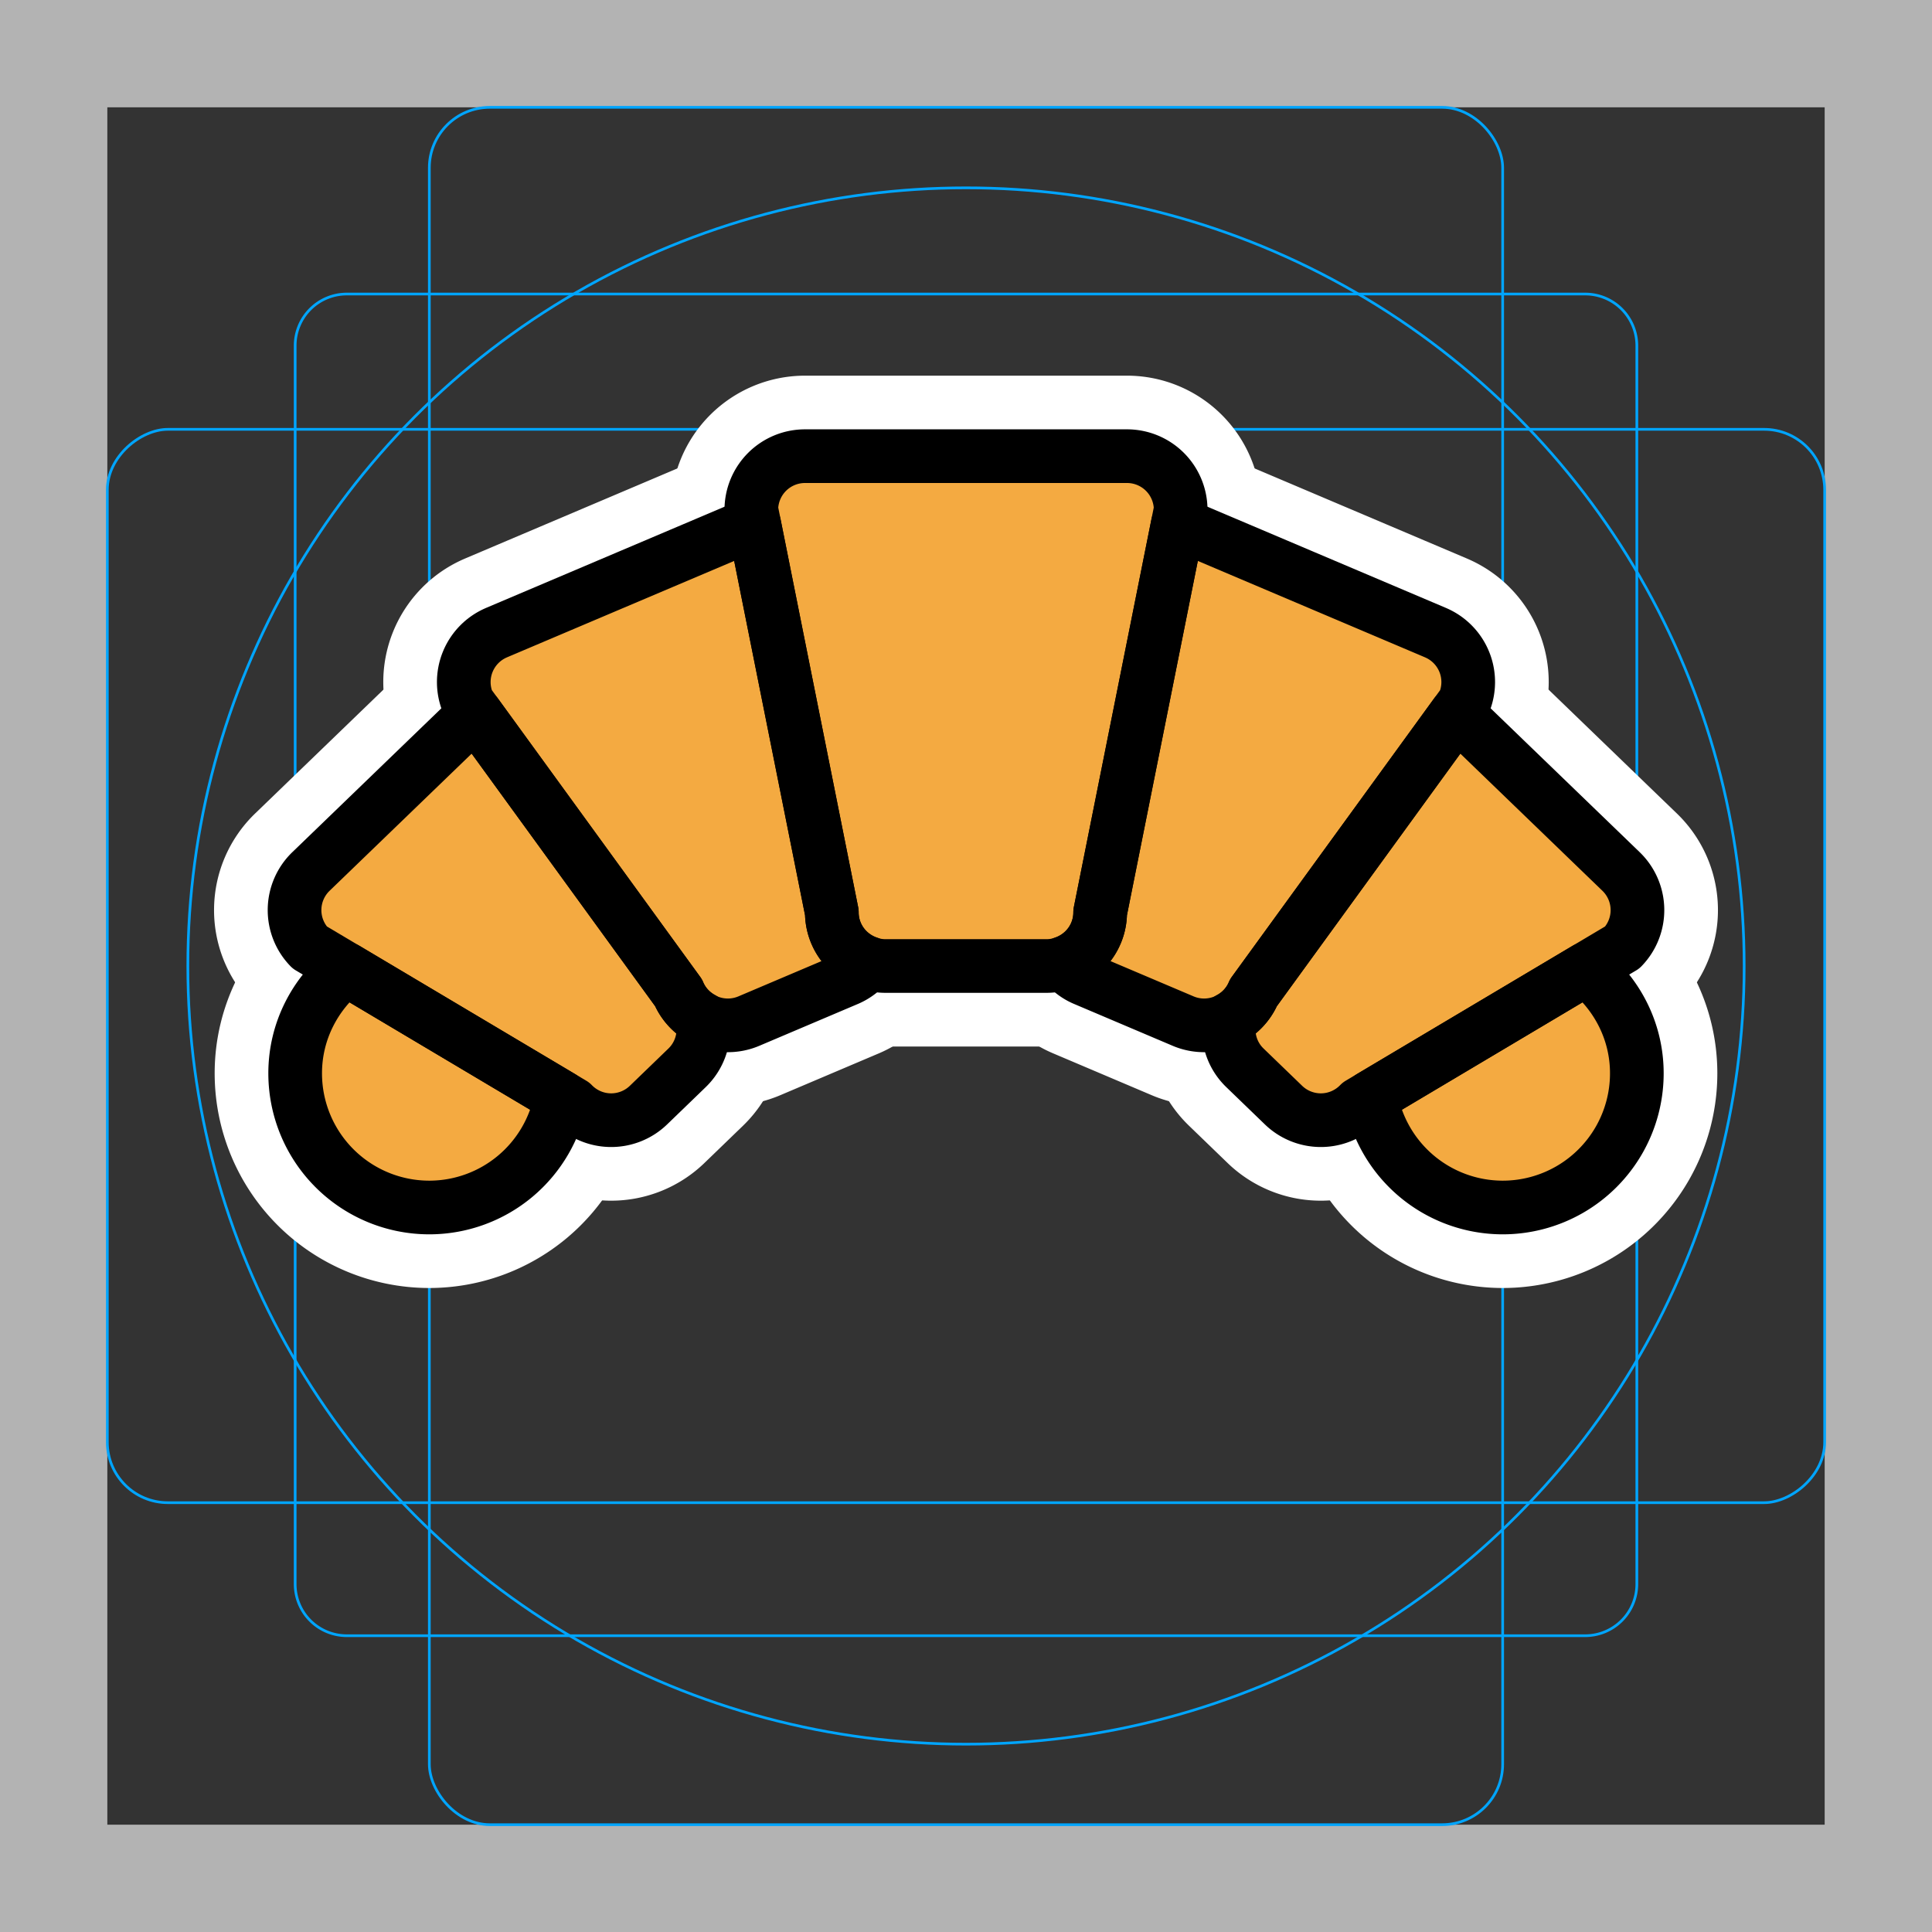 <svg viewBox="0 0 72 72" xmlns="http://www.w3.org/2000/svg">
  <rect x="0" y="0" width="72" height="72" fill="#333333" stroke="none"/>
  <path fill="#b3b3b3" d="M68 4v64H4V4h64m4-4H0v72h72V0z"/>
  <path fill="none" stroke="#00a5ff" stroke-miterlimit="10" stroke-width="0.1" d="M12.923 10.958h46.154A1.923 1.923 0 0161 12.881v46.154a1.923 1.923 0 01-1.923 1.923H12.923A1.923 1.923 0 0111 59.035V12.881a1.923 1.923 0 011.923-1.923z"/>
  <rect x="16" y="4" rx="2.254" width="40" height="64" fill="none" stroke="#00a5ff" stroke-miterlimit="10" stroke-width="0.1"/>
  <rect x="16" y="4" rx="2.254" width="40" height="64" transform="rotate(90 36 36)" fill="none" stroke="#00a5ff" stroke-miterlimit="10" stroke-width="0.1"/>
  <circle cx="36" cy="36" r="29" fill="none" stroke="#00a5ff" stroke-miterlimit="10" stroke-width="0.1"/>
  <g fill="none" stroke="#fff" stroke-linecap="round" stroke-linejoin="round" stroke-miterlimit="10" stroke-width="6">
    <path d="M59.107 36.112l-8.018 4.769A4.993 4.993 0 0056 45a5 5 0 005-5c0-1.58-.748-2.972-1.893-3.888zM42 17a2 2 0 012 2l-3 15a2 2 0 01-2 2h-6a2 2 0 01-2-2l-3-15a2 2 0 012-2h12z"/>
    <path d="M53.496 23.576l-9.205-3.906a2.073 2.073 0 00-.4-.122L41 34c0 .882-.574 1.622-1.367 1.888.201.254.459.467.777.602l3.682 1.563a2 2 0 002.623-1.06L54.557 26.2a2 2 0 00-1.06-2.623z"/>
    <path d="M60.412 32.478l-5.756-5.556a1.926 1.926 0 00-.409-.297l-7.532 10.368a1.98 1.98 0 01-.887.967c-.13.646.057 1.344.567 1.835l1.439 1.39a2 2 0 002.828-.05l9.799-5.828a2 2 0 00-.049-2.829zm-47.519 3.634l8.018 4.769A4.993 4.993 0 0116 45a5 5 0 01-5-5c0-1.58.748-2.972 1.893-3.888zm5.611-12.536l9.205-3.906c.13-.056.266-.095.4-.122L31 34c0 .882.574 1.622 1.367 1.888a1.982 1.982 0 01-.777.602l-3.682 1.563a2 2 0 01-2.623-1.06L17.443 26.2a2 2 0 011.06-2.623z"/>
    <path d="M11.588 32.478l5.756-5.556c.125-.121.263-.216.409-.297l7.532 10.368c.183.432.504.758.887.967a1.992 1.992 0 01-.567 1.835l-1.439 1.39a2 2 0 01-2.828-.05l-9.799-5.828a2 2 0 01.049-2.829z"/>
  </g>
  <g fill="#f4aa41">
    <path d="M59.107 36.112l-8.018 4.769A4.993 4.993 0 0056 45a5 5 0 005-5c0-1.58-.748-2.972-1.893-3.888zM42 17a2 2 0 012 2l-3 15a2 2 0 01-2 2h-6a2 2 0 01-2-2l-3-15a2 2 0 012-2h12z"/>
    <path d="M53.496 23.576l-9.205-3.906a2.073 2.073 0 00-.4-.122L41 34c0 .882-.574 1.622-1.367 1.888.201.254.459.467.777.602l3.682 1.563a2 2 0 002.623-1.06L54.557 26.2a2 2 0 00-1.06-2.623z"/>
    <path d="M60.412 32.478l-5.756-5.556a1.926 1.926 0 00-.409-.297l-7.532 10.368a1.98 1.98 0 01-.887.967c-.13.646.057 1.344.567 1.835l1.439 1.39a2 2 0 002.828-.05l9.799-5.828a2 2 0 00-.049-2.829zm-47.519 3.634l8.018 4.769A4.993 4.993 0 0116 45a5 5 0 01-5-5c0-1.58.748-2.972 1.893-3.888zm5.611-12.536l9.205-3.906c.13-.056.266-.095.4-.122L31 34c0 .882.574 1.622 1.367 1.888a1.982 1.982 0 01-.777.602l-3.682 1.563a2 2 0 01-2.623-1.06L17.443 26.2a2 2 0 011.06-2.623z"/>
    <path d="M11.588 32.478l5.756-5.556c.125-.121.263-.216.409-.297l7.532 10.368c.183.432.504.758.887.967a1.992 1.992 0 01-.567 1.835l-1.439 1.39a2 2 0 01-2.828-.05l-9.799-5.828a2 2 0 01.049-2.829z"/>
  </g>
  <g fill="none" stroke="#000" stroke-linecap="round" stroke-linejoin="round" stroke-miterlimit="10" stroke-width="2">
    <path d="M59.107 36.112l-8.018 4.769A4.993 4.993 0 0056 45a5 5 0 005-5c0-1.58-.748-2.972-1.893-3.888zM42 17a2 2 0 012 2l-3 15a2 2 0 01-2 2h-6a2 2 0 01-2-2l-3-15a2 2 0 012-2h12z"/>
    <path d="M53.496 23.576l-9.205-3.906a2.073 2.073 0 00-.4-.122L41 34c0 .882-.574 1.622-1.367 1.888.201.254.459.467.777.602l3.682 1.563a2 2 0 002.623-1.06L54.557 26.2a2 2 0 00-1.06-2.623z"/>
    <path d="M60.412 32.478l-5.756-5.556a1.926 1.926 0 00-.409-.297l-7.532 10.368a1.98 1.98 0 01-.887.967c-.13.646.057 1.344.567 1.835l1.439 1.39a2 2 0 002.828-.05l9.799-5.828a2 2 0 00-.049-2.829zm-47.519 3.634l8.018 4.769A4.993 4.993 0 0116 45a5 5 0 01-5-5c0-1.58.748-2.972 1.893-3.888zm5.611-12.536l9.205-3.906c.13-.056.266-.095.4-.122L31 34c0 .882.574 1.622 1.367 1.888a1.982 1.982 0 01-.777.602l-3.682 1.563a2 2 0 01-2.623-1.06L17.443 26.2a2 2 0 011.06-2.623z"/>
    <path d="M11.588 32.478l5.756-5.556c.125-.121.263-.216.409-.297l7.532 10.368c.183.432.504.758.887.967a1.992 1.992 0 01-.567 1.835l-1.439 1.39a2 2 0 01-2.828-.05l-9.799-5.828a2 2 0 01.049-2.829z"/>
  </g>
</svg>
